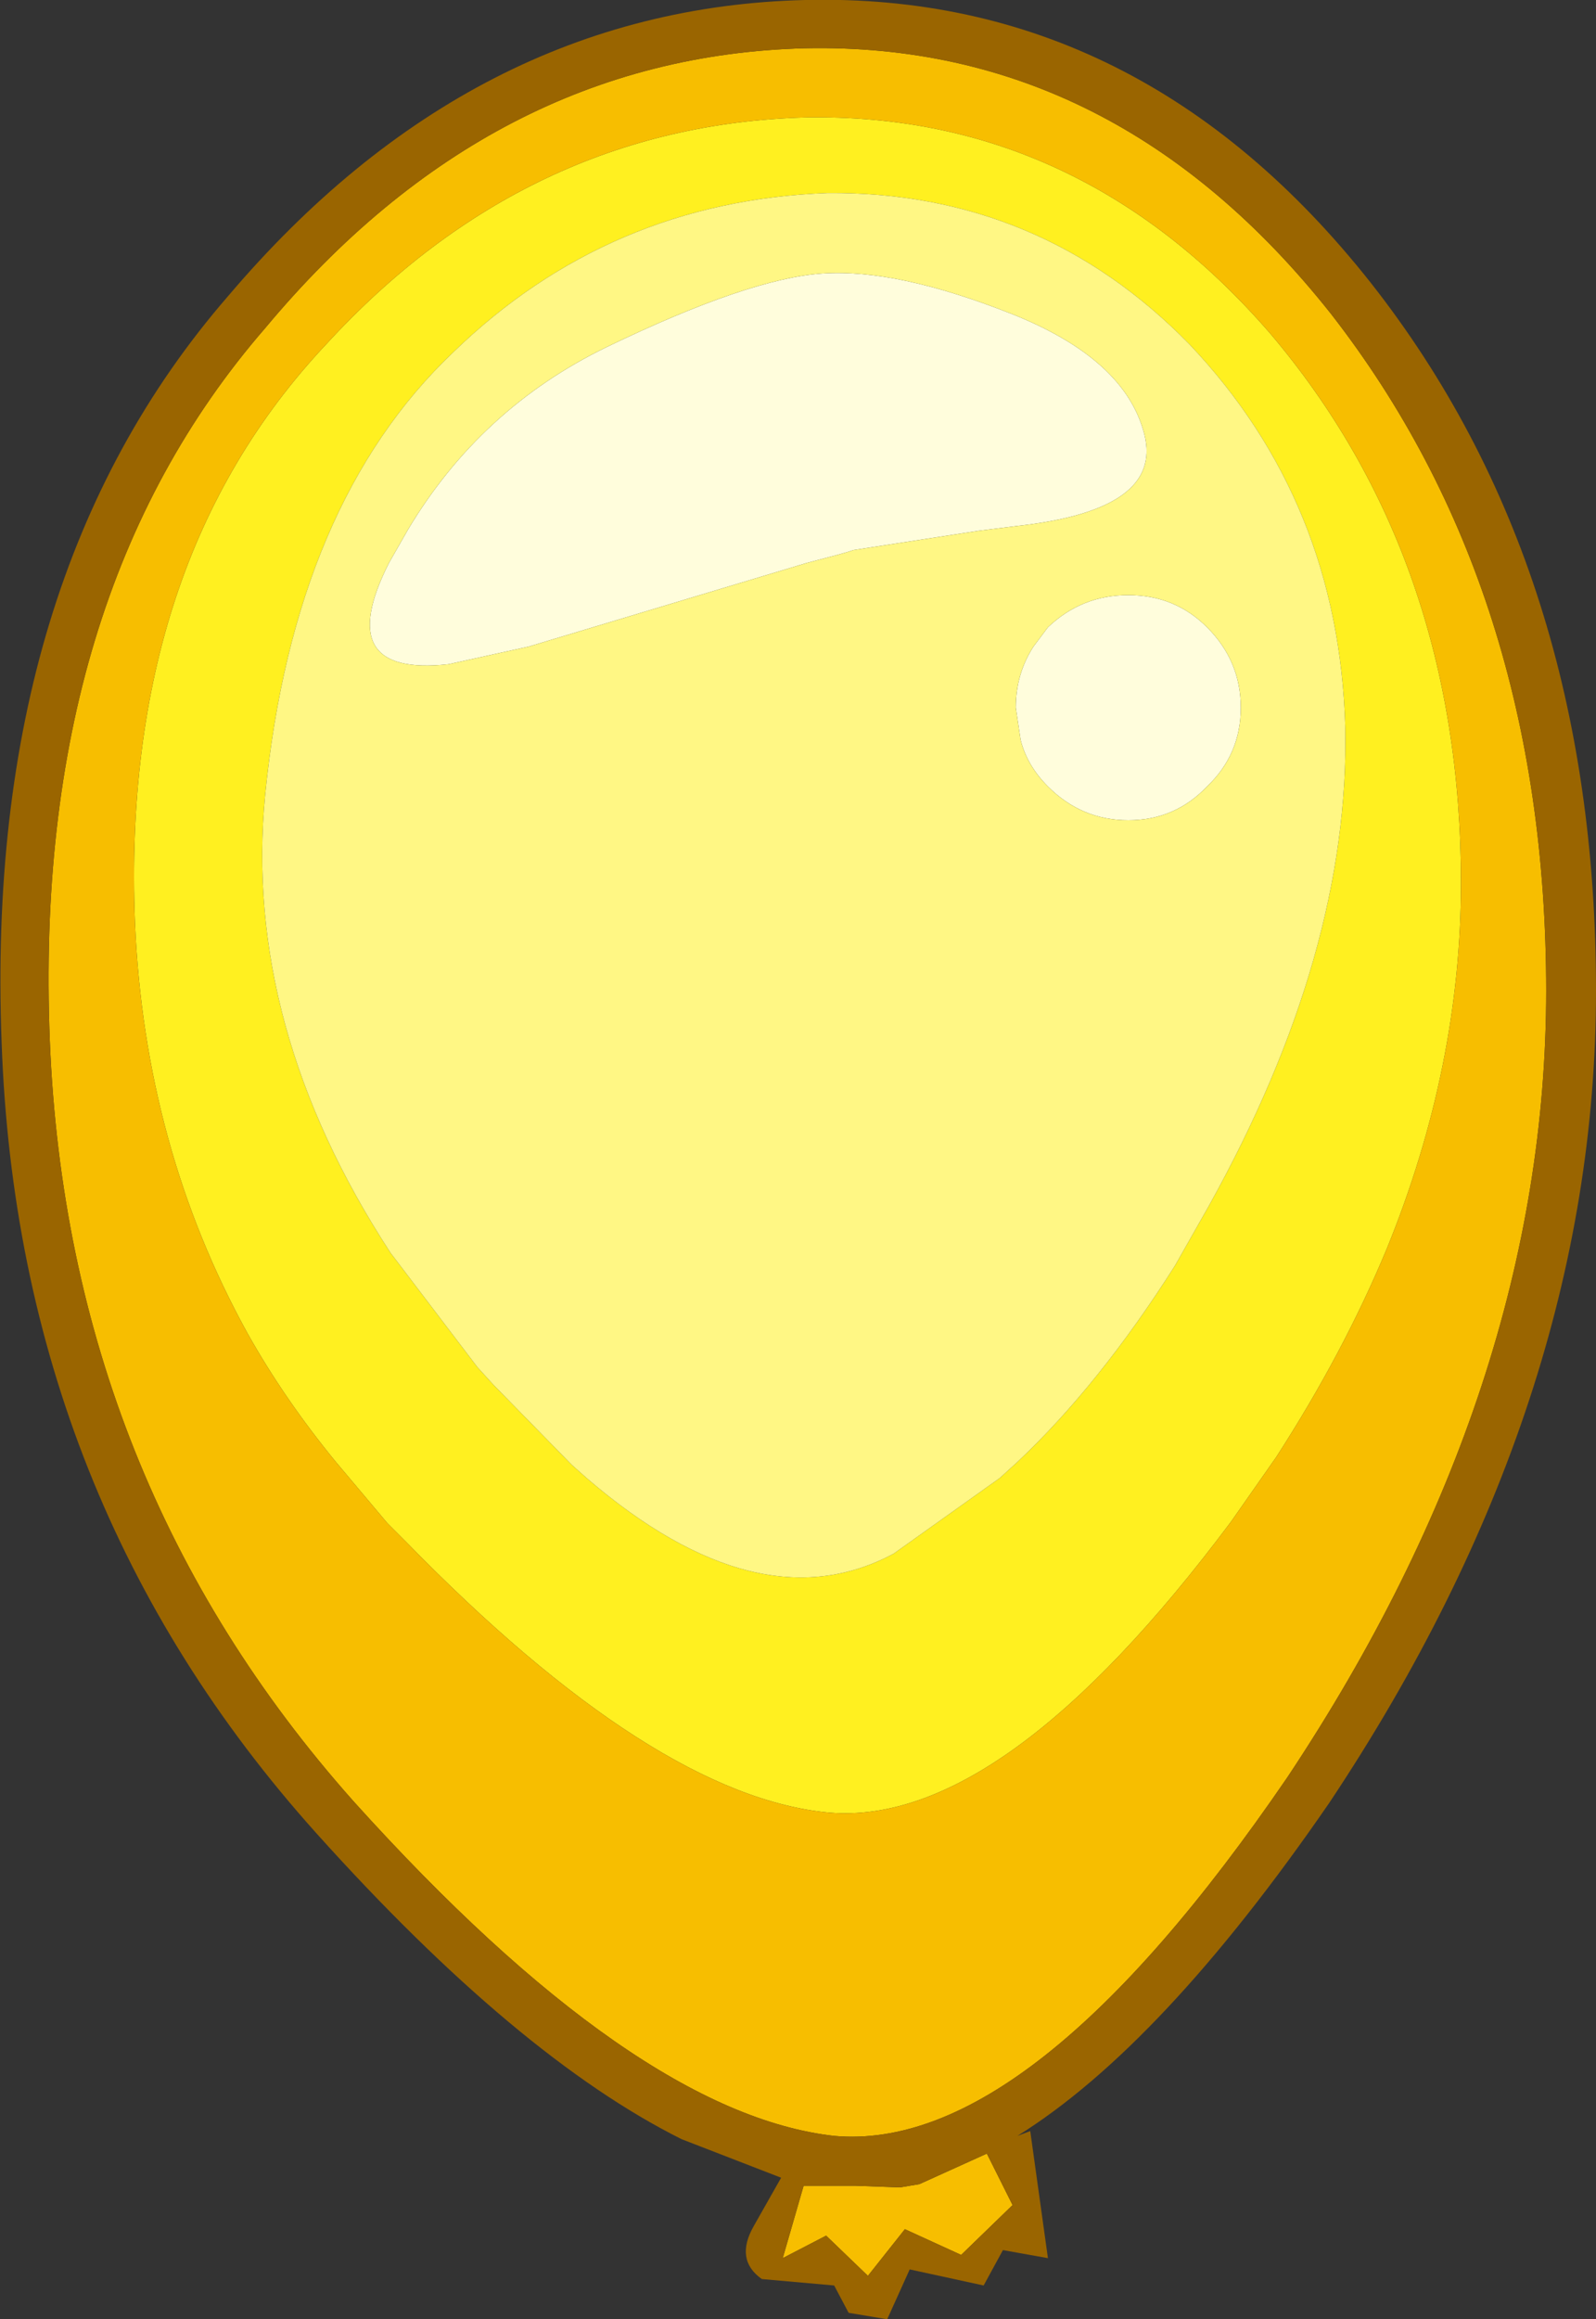 <?xml version="1.0" encoding="UTF-8" standalone="no"?>
<svg xmlns:ffdec="https://www.free-decompiler.com/flash" xmlns:xlink="http://www.w3.org/1999/xlink" ffdec:objectType="shape" height="72.1px" width="49.65px" xmlns="http://www.w3.org/2000/svg">
  <rect width="100%" height="100%" fill="#333333" stroke="none"/>
  <g transform="matrix(1.0, 0.0, 0.0, 1.0, 0.0, 0.0)">
    <path d="M4.2 28.7 Q3.75 17.5 10.15 10.7 16.4 3.9 25.05 3.65 33.55 3.5 39.5 10.35 45.45 17.35 45.45 27.45 45.45 33.15 43.15 38.8 41.8 42.05 39.7 45.3 L38.3 47.3 Q31.2 56.8 25.8 56.35 20.35 55.85 12.6 47.9 L12.05 47.35 10.45 45.45 Q8.85 43.5 7.7 41.45 4.5 35.65 4.2 28.7 M14.1 10.95 Q9.15 15.65 8.25 24.7 7.55 31.9 12.15 38.95 L14.85 42.5 15.35 43.05 17.7 45.45 17.8 45.55 18.25 45.95 Q23.6 50.55 27.8 48.3 L31.1 45.95 31.65 45.45 Q34.2 43.05 36.55 39.35 L37.6 37.5 Q42.0 29.6 41.85 22.6 41.65 15.6 37.0 10.7 32.35 5.95 25.75 6.0 18.95 6.25 14.1 10.95" fill="#fff020" fill-rule="evenodd" stroke="none"/>
    <path d="M8.25 10.2 Q15.3 1.75 25.05 1.5 34.7 1.3 41.4 9.75 48.1 18.35 48.1 30.8 48.1 43.15 40.05 55.25 32.05 66.95 25.95 66.4 19.75 65.7 11.0 56.0 2.1 46.0 1.55 32.35 1.0 18.55 8.25 10.2 M4.2 28.7 Q4.5 35.65 7.7 41.45 8.85 43.5 10.45 45.45 L12.05 47.35 12.6 47.9 Q20.35 55.85 25.8 56.35 31.2 56.8 38.3 47.3 L39.7 45.3 Q41.8 42.05 43.15 38.8 45.45 33.15 45.45 27.45 45.45 17.35 39.5 10.35 33.55 3.5 25.05 3.65 16.4 3.9 10.15 10.7 3.75 17.5 4.2 28.7 M25.7 69.5 L24.35 70.2 25.0 67.95 26.0 67.95 26.6 67.95 28.0 68.0 28.6 67.9 30.7 66.95 31.5 68.55 29.9 70.1 28.15 69.3 27.0 70.75 25.7 69.5" fill="#f7be00" fill-rule="evenodd" stroke="none"/>
    <path d="M8.25 10.2 Q1.0 18.55 1.55 32.35 2.1 46.0 11.0 56.0 19.75 65.7 25.95 66.4 32.05 66.95 40.05 55.25 48.1 43.15 48.1 30.8 48.1 18.35 41.4 9.75 34.7 1.3 25.05 1.5 15.3 1.75 8.25 10.2 M28.3 70.55 L27.6 72.1 26.4 71.9 25.95 71.05 23.7 70.85 Q22.85 70.25 23.45 69.2 L24.3 67.7 21.2 66.5 Q16.1 63.95 9.85 57.0 0.55 46.65 0.05 32.4 -0.5 17.95 7.1 9.2 14.7 0.25 25.05 0.0 35.5 -0.25 42.65 8.8 49.65 17.7 49.65 30.8 49.65 43.6 41.35 56.05 36.15 63.6 31.65 66.4 L32.05 66.25 32.6 70.2 31.2 69.95 30.6 71.05 28.3 70.55 M25.7 69.5 L27.0 70.75 28.15 69.3 29.9 70.1 31.5 68.55 30.7 66.95 28.6 67.9 28.0 68.0 26.6 67.95 26.0 67.95 25.0 67.95 24.35 70.2 25.7 69.5" fill="#9a6500" fill-rule="evenodd" stroke="none"/>
    <path d="M31.45 9.75 Q35.0 11.15 35.6 13.5 36.2 15.85 31.65 16.35 L30.45 16.5 26.55 17.1 26.4 17.15 26.05 17.25 25.1 17.5 16.45 20.1 13.95 20.65 Q10.3 21.05 12.1 17.5 L12.7 16.45 Q14.95 12.7 18.85 10.8 23.3 8.65 25.6 8.5 27.9 8.35 31.45 9.75 M32.15 20.1 L32.6 19.5 Q33.65 18.5 35.1 18.5 36.55 18.5 37.55 19.5 38.6 20.55 38.6 22.0 38.6 23.45 37.55 24.45 36.55 25.5 35.1 25.5 33.65 25.5 32.6 24.45 31.95 23.8 31.75 23.0 L31.6 22.0 Q31.6 20.95 32.15 20.1" fill="#fffddc" fill-rule="evenodd" stroke="none"/>
    <path d="M31.45 9.75 Q27.9 8.35 25.6 8.5 23.3 8.65 18.85 10.8 14.95 12.7 12.7 16.45 L12.1 17.5 Q10.3 21.05 13.95 20.65 L16.45 20.1 25.1 17.5 26.05 17.25 26.4 17.15 26.55 17.1 30.45 16.5 31.65 16.35 Q36.2 15.85 35.6 13.5 35.0 11.15 31.45 9.75 M32.15 20.1 Q31.6 20.95 31.6 22.0 L31.75 23.0 Q31.95 23.8 32.6 24.45 33.65 25.5 35.1 25.5 36.55 25.5 37.55 24.45 38.6 23.45 38.6 22.0 38.6 20.55 37.55 19.5 36.55 18.5 35.1 18.5 33.65 18.5 32.6 19.5 L32.15 20.1 M14.1 10.95 Q18.95 6.25 25.75 6.0 32.35 5.95 37.0 10.7 41.65 15.6 41.85 22.6 42.0 29.6 37.6 37.5 L36.55 39.35 Q34.2 43.05 31.65 45.45 L31.1 45.95 27.8 48.3 Q23.6 50.55 18.25 45.95 L17.8 45.55 17.7 45.45 15.35 43.05 14.85 42.5 12.15 38.95 Q7.55 31.9 8.25 24.7 9.15 15.65 14.1 10.95" fill="#fff784" fill-rule="evenodd" stroke="none"/>
  </g>
</svg>
